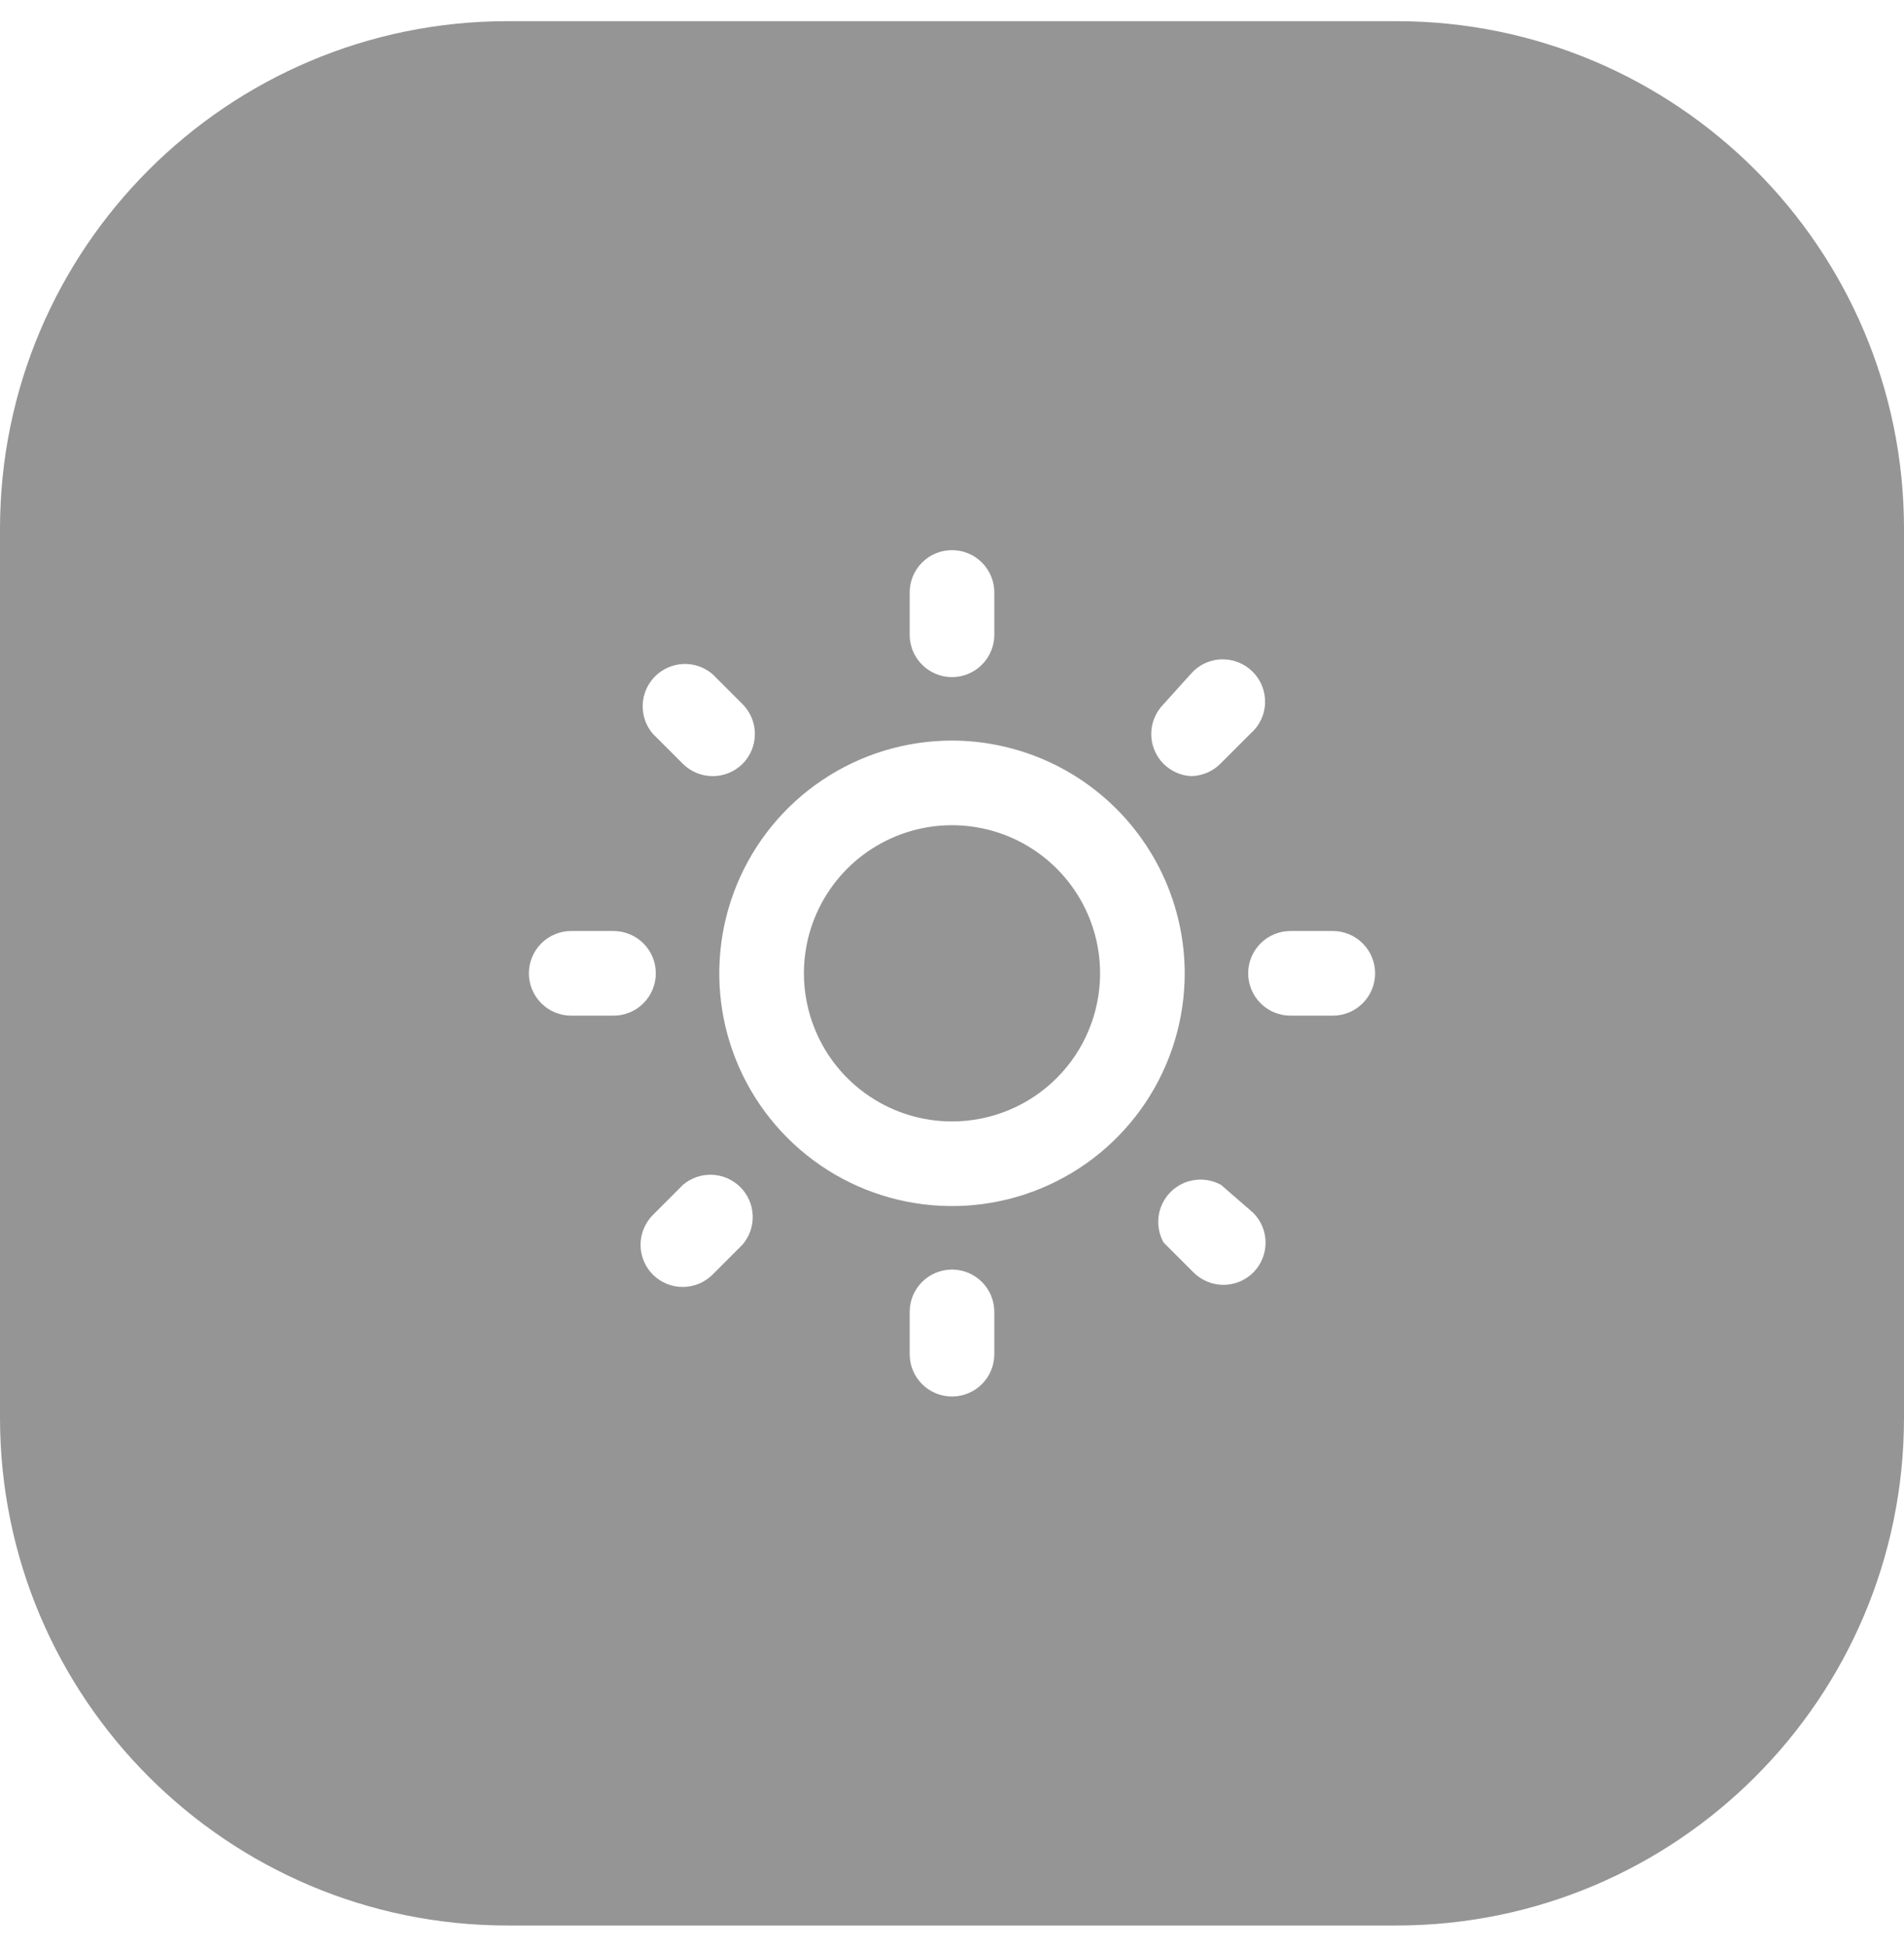 <svg width="45" height="46" viewBox="0 0 45 46" fill="none" xmlns="http://www.w3.org/2000/svg">
<path d="M20.556 25.91C21.131 26.295 21.808 26.5 22.5 26.5C23.428 26.5 24.318 26.131 24.975 25.475C25.631 24.819 26 23.928 26 23C26 22.308 25.795 21.631 25.41 21.055C25.025 20.48 24.479 20.031 23.839 19.766C23.2 19.502 22.496 19.432 21.817 19.567C21.473 19.636 21.142 19.756 20.836 19.921C20.54 20.081 20.266 20.284 20.025 20.525C19.536 21.015 19.202 21.638 19.067 22.317C18.977 22.77 18.978 23.233 19.067 23.681C19.112 23.905 19.178 24.126 19.267 24.339C19.531 24.979 19.98 25.526 20.556 25.91Z" fill="#959595"/>
<path fill-rule="evenodd" clip-rule="evenodd" d="M12 0.5C5.373 0.5 0 5.873 0 12.5V33.5C0 40.127 5.373 45.5 12 45.5H33C39.627 45.5 45 40.127 45 33.5V12.5C45 5.873 39.627 0.5 33 0.5H12ZM15.43 28.71L16.14 28C16.331 27.836 16.577 27.75 16.829 27.76C17.081 27.77 17.319 27.874 17.498 28.052C17.676 28.23 17.78 28.469 17.79 28.721C17.799 28.973 17.714 29.219 17.55 29.41L16.84 30.12C16.653 30.306 16.399 30.411 16.135 30.411C15.871 30.411 15.617 30.306 15.43 30.12C15.244 29.933 15.139 29.679 15.139 29.415C15.139 29.151 15.244 28.898 15.43 28.71ZM15.207 22.293C15.395 22.48 15.5 22.735 15.5 23C15.5 23.265 15.395 23.52 15.207 23.707C15.02 23.895 14.765 24 14.5 24H13.5C13.235 24 12.98 23.895 12.793 23.707C12.605 23.52 12.5 23.265 12.5 23C12.5 22.735 12.605 22.48 12.793 22.293C12.892 22.194 13.01 22.118 13.138 22.068C13.252 22.023 13.375 22 13.5 22H14.5C14.638 22 14.773 22.028 14.896 22.082C15.011 22.131 15.117 22.203 15.207 22.293ZM23.207 15.707C23.02 15.895 22.765 16 22.5 16C22.235 16 21.98 15.895 21.793 15.707C21.685 15.598 21.604 15.467 21.554 15.325C21.519 15.221 21.5 15.112 21.5 15V14C21.5 13.735 21.605 13.48 21.793 13.293C21.98 13.105 22.235 13 22.5 13C22.765 13 23.02 13.105 23.207 13.293C23.305 13.391 23.38 13.507 23.43 13.633C23.476 13.748 23.5 13.873 23.5 14V15C23.5 15.265 23.395 15.52 23.207 15.707ZM16.84 18.34C16.578 18.339 16.326 18.235 16.14 18.05L15.43 17.34C15.325 17.218 15.252 17.073 15.216 16.919C15.196 16.831 15.187 16.742 15.19 16.651C15.2 16.399 15.304 16.161 15.482 15.982C15.661 15.804 15.899 15.7 16.151 15.69C16.403 15.681 16.649 15.766 16.84 15.93L17.55 16.64C17.668 16.759 17.753 16.904 17.8 17.061C17.827 17.152 17.841 17.248 17.841 17.345C17.841 17.609 17.736 17.863 17.55 18.05C17.456 18.143 17.346 18.216 17.224 18.266C17.102 18.315 16.972 18.341 16.84 18.34ZM28.84 18.05C28.658 18.231 28.413 18.334 28.156 18.34C27.909 18.328 27.675 18.224 27.5 18.05C27.314 17.863 27.209 17.609 27.209 17.345C27.209 17.081 27.314 16.827 27.5 16.64L28.14 15.93C28.206 15.854 28.282 15.788 28.367 15.734C28.398 15.714 28.43 15.696 28.464 15.68C28.494 15.665 28.525 15.652 28.557 15.641C28.654 15.605 28.757 15.585 28.861 15.581C28.998 15.576 29.136 15.599 29.264 15.649C29.393 15.7 29.509 15.776 29.606 15.873C29.704 15.971 29.78 16.087 29.831 16.216C29.881 16.344 29.904 16.481 29.899 16.619C29.894 16.757 29.86 16.892 29.8 17.016C29.74 17.14 29.655 17.25 29.55 17.34L28.84 18.05ZM28.156 18.34C28.151 18.34 28.145 18.34 28.14 18.34H28.16L28.156 18.34ZM30.5 22H31.5C31.765 22 32.02 22.105 32.207 22.293C32.395 22.48 32.5 22.735 32.5 23C32.5 23.265 32.395 23.52 32.207 23.707C32.02 23.895 31.765 24 31.5 24H30.5C30.235 24 29.98 23.895 29.793 23.707C29.605 23.52 29.5 23.265 29.5 23C29.5 22.841 29.538 22.686 29.608 22.548C29.656 22.454 29.718 22.368 29.793 22.293C29.98 22.105 30.235 22 30.5 22ZM21.793 30.293C21.98 30.105 22.235 30 22.5 30C22.765 30 23.02 30.105 23.207 30.293C23.395 30.48 23.5 30.735 23.5 31V32C23.5 32.265 23.395 32.52 23.207 32.707C23.115 32.799 23.008 32.871 22.891 32.92C22.769 32.972 22.636 33 22.5 33C22.235 33 21.98 32.895 21.793 32.707C21.605 32.52 21.5 32.265 21.5 32V31C21.5 30.863 21.528 30.728 21.581 30.604C21.631 30.489 21.703 30.383 21.793 30.293ZM28.545 27.889C28.655 27.908 28.761 27.945 28.86 28L29.62 28.66C29.806 28.847 29.911 29.101 29.911 29.365C29.911 29.629 29.806 29.883 29.62 30.07C29.433 30.256 29.179 30.361 28.915 30.361C28.651 30.361 28.398 30.256 28.21 30.07L27.5 29.36C27.395 29.17 27.354 28.951 27.383 28.735C27.402 28.603 27.447 28.476 27.515 28.363C27.557 28.292 27.608 28.226 27.667 28.167C27.82 28.013 28.02 27.914 28.235 27.884C28.339 27.869 28.443 27.871 28.545 27.889ZM19.444 18.427C20.349 17.823 21.412 17.5 22.5 17.5C23.958 17.503 25.355 18.083 26.386 19.114C27.417 20.145 27.998 21.542 28 23C28 24.088 27.677 25.151 27.073 26.056C26.469 26.96 25.61 27.665 24.605 28.081C23.6 28.498 22.494 28.606 21.427 28.394C20.36 28.182 19.38 27.658 18.611 26.889C17.842 26.12 17.318 25.14 17.105 24.073C16.894 23.006 17.002 21.9 17.419 20.895C17.835 19.89 18.54 19.031 19.444 18.427Z" fill="#959595"/>
</svg>
